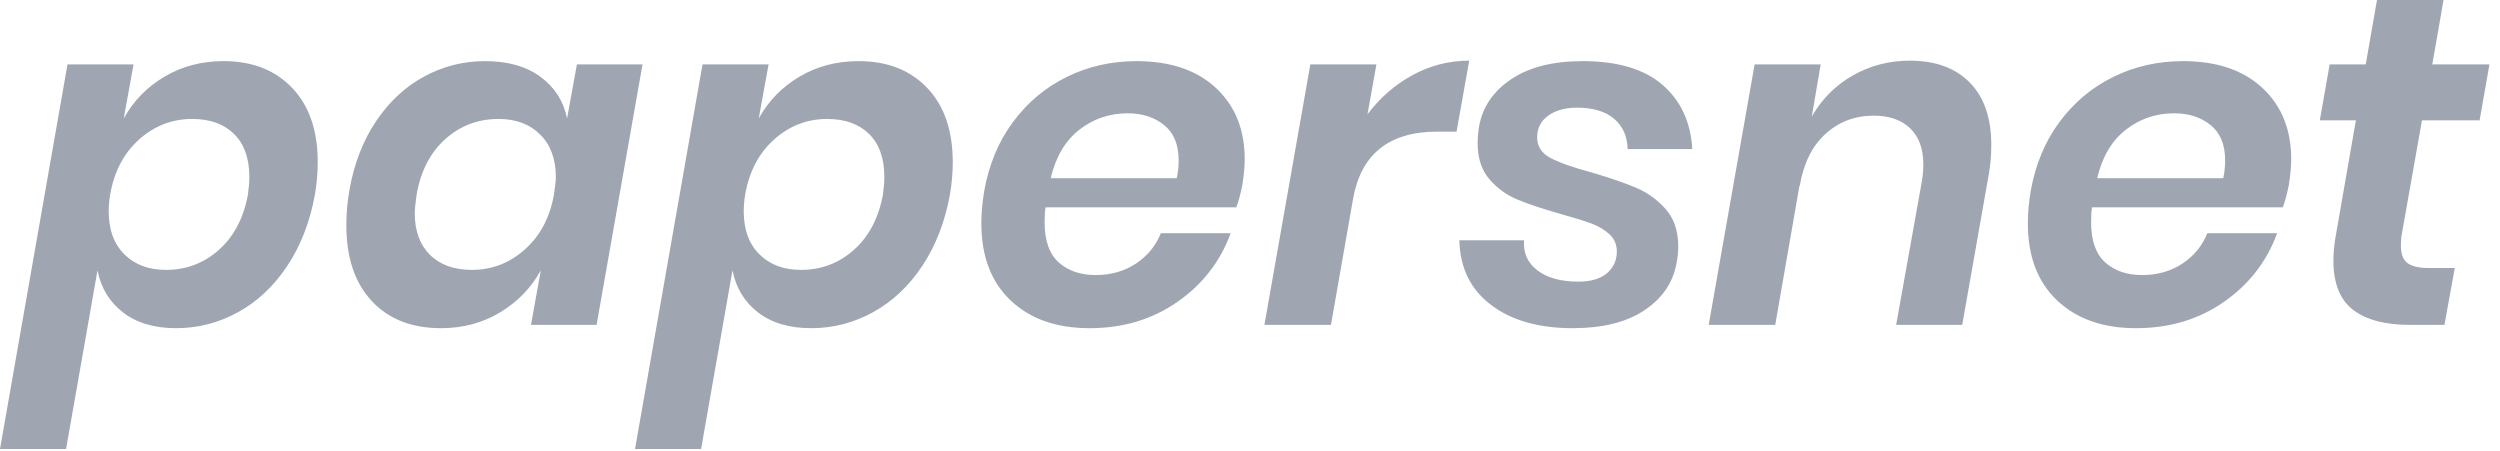 <?xml version="1.0" encoding="UTF-8"?>
<svg width="172px" height="31px" viewBox="0 0 172 31" version="1.1" xmlns="http://www.w3.org/2000/svg" xmlns:xlink="http://www.w3.org/1999/xlink">
    <!-- Generator: Sketch 64 (93537) - https://sketch.com -->
    <title>papersnet</title>
    <desc>Created with Sketch.</desc>
    <g id="Page-1" stroke="none" stroke-width="1" fill="none" fill-rule="evenodd">
        <g id="square-logo" transform="translate(-307, -262)" fill="#9FA6B2" fill-rule="nonzero">
            <g id="papersnet" transform="translate(307, 262)">
                <path d="M15.38,4.205 C17.357,4.205 18.932,4.82 20.103,6.049 C21.275,7.278 21.861,8.982 21.861,11.16 C21.861,11.872 21.796,12.616 21.667,13.392 C21.323,15.268 20.689,16.902 19.765,18.293 C18.841,19.684 17.712,20.746 16.379,21.479 C15.047,22.212 13.628,22.579 12.123,22.579 C10.619,22.579 9.399,22.218 8.464,21.495 C7.529,20.773 6.943,19.808 6.707,18.6 L4.546,30.892 L0,30.892 L4.643,4.432 L9.189,4.432 L8.512,8.152 C9.178,6.944 10.114,5.984 11.317,5.273 C12.521,4.561 13.875,4.205 15.38,4.205 Z M11.414,18.568 C12.811,18.568 14.026,18.109 15.057,17.193 C16.089,16.276 16.756,15.009 17.057,13.392 C17.121,12.939 17.153,12.529 17.153,12.163 C17.153,10.89 16.804,9.909 16.105,9.219 C15.407,8.529 14.445,8.184 13.22,8.184 C11.844,8.184 10.629,8.653 9.576,9.591 C8.523,10.529 7.857,11.796 7.577,13.392 C7.513,13.802 7.48,14.19 7.48,14.557 C7.48,15.807 7.84,16.789 8.56,17.5 C9.281,18.212 10.232,18.568 11.414,18.568 Z M33.371,4.205 C34.941,4.205 36.214,4.566 37.192,5.289 C38.17,6.011 38.777,6.966 39.014,8.152 L39.691,4.432 L44.205,4.432 L41.045,22.352 L36.531,22.352 L37.208,18.6 C36.542,19.808 35.607,20.773 34.403,21.495 C33.199,22.218 31.845,22.579 30.341,22.579 C28.32,22.579 26.729,21.953 25.569,20.703 C24.408,19.452 23.828,17.716 23.828,15.495 C23.828,14.654 23.903,13.823 24.053,13.004 C24.376,11.214 24.988,9.65 25.891,8.313 C26.794,6.976 27.895,5.957 29.196,5.257 C30.496,4.556 31.888,4.205 33.371,4.205 Z M34.306,8.184 C32.888,8.184 31.663,8.648 30.631,9.575 C29.599,10.502 28.943,11.775 28.664,13.392 C28.578,13.996 28.535,14.416 28.535,14.654 C28.535,15.883 28.884,16.842 29.583,17.533 C30.281,18.223 31.243,18.568 32.469,18.568 C33.844,18.568 35.059,18.099 36.112,17.161 C37.165,16.222 37.832,14.966 38.111,13.392 C38.197,12.831 38.24,12.422 38.24,12.163 C38.24,10.934 37.88,9.963 37.16,9.251 C36.44,8.54 35.489,8.184 34.306,8.184 Z M59.069,4.205 C61.047,4.205 62.621,4.82 63.793,6.049 C64.964,7.278 65.55,8.982 65.55,11.16 C65.55,11.872 65.485,12.616 65.356,13.392 C65.012,15.268 64.378,16.902 63.454,18.293 C62.53,19.684 61.401,20.746 60.069,21.479 C58.736,22.212 57.317,22.579 55.813,22.579 C54.308,22.579 53.088,22.218 52.153,21.495 C51.218,20.773 50.632,19.808 50.396,18.6 L48.235,30.892 L43.689,30.892 L48.332,4.432 L52.878,4.432 L52.201,8.152 C52.868,6.944 53.803,5.984 55.006,5.273 C56.21,4.561 57.564,4.205 59.069,4.205 Z M55.103,18.568 C56.5,18.568 57.715,18.109 58.747,17.193 C59.778,16.276 60.445,15.009 60.746,13.392 C60.81,12.939 60.842,12.529 60.842,12.163 C60.842,10.89 60.493,9.909 59.795,9.219 C59.096,8.529 58.134,8.184 56.909,8.184 C55.533,8.184 54.319,8.653 53.265,9.591 C52.212,10.529 51.546,11.796 51.266,13.392 C51.202,13.802 51.17,14.19 51.17,14.557 C51.17,15.807 51.53,16.789 52.25,17.5 C52.97,18.212 53.921,18.568 55.103,18.568 Z M78.189,4.205 C80.511,4.205 82.332,4.82 83.654,6.049 C84.976,7.278 85.637,8.917 85.637,10.966 C85.637,11.44 85.583,12.023 85.476,12.713 C85.347,13.36 85.207,13.877 85.057,14.265 L71.934,14.265 C71.891,14.503 71.869,14.848 71.869,15.301 C71.869,16.551 72.192,17.468 72.837,18.05 C73.482,18.632 74.331,18.923 75.384,18.923 C76.437,18.923 77.362,18.659 78.157,18.131 C78.952,17.603 79.522,16.907 79.866,16.045 L84.67,16.045 C83.961,17.985 82.741,19.56 81.01,20.767 C79.28,21.975 77.265,22.579 74.965,22.579 C72.686,22.579 70.875,21.943 69.532,20.67 C68.188,19.398 67.517,17.63 67.517,15.365 C67.517,14.675 67.581,13.942 67.71,13.166 C68.033,11.333 68.694,9.742 69.693,8.394 C70.693,7.046 71.929,6.011 73.401,5.289 C74.873,4.566 76.469,4.205 78.189,4.205 Z M80.962,12.26 C81.048,11.85 81.091,11.44 81.091,11.031 C81.091,9.952 80.758,9.144 80.091,8.605 C79.425,8.065 78.587,7.796 77.576,7.796 C76.33,7.796 75.223,8.173 74.255,8.928 C73.288,9.683 72.633,10.793 72.289,12.26 L80.962,12.26 Z M94.085,7.861 C94.945,6.718 95.982,5.817 97.196,5.159 C98.411,4.502 99.706,4.173 101.082,4.173 L100.211,9.057 L98.889,9.057 C95.557,9.057 93.623,10.61 93.085,13.715 L91.57,22.352 L86.991,22.352 L90.151,4.432 L94.697,4.432 L94.085,7.861 Z M108.884,4.205 C111.292,4.205 113.124,4.75 114.382,5.839 C115.639,6.928 116.322,8.4 116.429,10.254 L111.98,10.254 C111.958,9.37 111.647,8.675 111.045,8.168 C110.443,7.661 109.594,7.408 108.497,7.408 C107.681,7.408 107.02,7.591 106.515,7.958 C106.009,8.324 105.757,8.82 105.757,9.446 C105.757,10.071 106.063,10.545 106.676,10.869 C107.288,11.192 108.239,11.527 109.529,11.872 C110.776,12.238 111.792,12.589 112.576,12.923 C113.361,13.257 114.038,13.748 114.607,14.395 C115.177,15.042 115.462,15.894 115.462,16.95 C115.462,17.36 115.419,17.77 115.333,18.179 C115.075,19.495 114.333,20.557 113.108,21.366 C111.883,22.174 110.249,22.579 108.207,22.579 C105.864,22.579 103.989,22.045 102.581,20.978 C101.173,19.91 100.447,18.427 100.404,16.53 L104.854,16.53 C104.79,17.392 105.096,18.082 105.773,18.6 C106.45,19.118 107.39,19.376 108.594,19.376 C109.454,19.376 110.11,19.182 110.561,18.794 C111.012,18.406 111.238,17.91 111.238,17.306 C111.238,16.832 111.072,16.438 110.738,16.125 C110.405,15.813 109.991,15.565 109.497,15.381 C109.003,15.198 108.293,14.977 107.369,14.718 C106.144,14.373 105.155,14.044 104.403,13.732 C103.65,13.419 103.005,12.95 102.468,12.325 C101.931,11.699 101.662,10.88 101.662,9.866 C101.662,9.499 101.694,9.111 101.759,8.702 C101.995,7.365 102.731,6.281 103.967,5.451 C105.203,4.62 106.842,4.205 108.884,4.205 Z" id="papers"></path>
                <path d="M131.39,4.173 C133.153,4.173 134.528,4.674 135.517,5.677 C136.506,6.68 137,8.109 137,9.963 C137,10.675 136.946,11.333 136.839,11.936 L135.001,22.352 L130.455,22.352 L132.228,12.454 C132.293,12.066 132.325,11.688 132.325,11.322 C132.325,10.243 132.024,9.413 131.422,8.831 C130.82,8.249 129.982,7.958 128.907,7.958 C127.617,7.958 126.51,8.378 125.586,9.219 C124.662,10.06 124.071,11.268 123.813,12.842 L123.813,12.713 L122.136,22.352 L117.558,22.352 L120.718,4.432 L125.264,4.432 L124.651,8.022 C125.339,6.815 126.279,5.871 127.472,5.192 C128.665,4.513 129.971,4.173 131.39,4.173 Z M150.188,4.205 C152.509,4.205 154.331,4.82 155.653,6.049 C156.975,7.278 157.636,8.917 157.636,10.966 C157.636,11.44 157.582,12.023 157.474,12.713 C157.345,13.36 157.206,13.877 157.055,14.265 L143.932,14.265 C143.889,14.503 143.868,14.848 143.868,15.301 C143.868,16.551 144.19,17.468 144.835,18.05 C145.48,18.632 146.329,18.923 147.382,18.923 C148.436,18.923 149.36,18.659 150.155,18.131 C150.951,17.603 151.52,16.907 151.864,16.045 L156.668,16.045 C155.959,17.985 154.739,19.56 153.009,20.767 C151.278,21.975 149.263,22.579 146.963,22.579 C144.685,22.579 142.874,21.943 141.53,20.67 C140.187,19.398 139.515,17.63 139.515,15.365 C139.515,14.675 139.58,13.942 139.709,13.166 C140.031,11.333 140.692,9.742 141.692,8.394 C142.691,7.046 143.927,6.011 145.399,5.289 C146.872,4.566 148.468,4.205 150.188,4.205 Z M152.96,12.26 C153.046,11.85 153.089,11.44 153.089,11.031 C153.089,9.952 152.756,9.144 152.09,8.605 C151.424,8.065 150.585,7.796 149.575,7.796 C148.328,7.796 147.221,8.173 146.254,8.928 C145.287,9.683 144.631,10.793 144.287,12.26 L152.96,12.26 Z M165.245,16.109 C165.202,16.303 165.181,16.562 165.181,16.886 C165.181,17.468 165.331,17.872 165.632,18.099 C165.933,18.325 166.427,18.438 167.115,18.438 L168.888,18.438 L168.179,22.352 L165.793,22.352 C164.095,22.352 162.795,22.007 161.892,21.317 C160.989,20.627 160.538,19.495 160.538,17.921 C160.538,17.338 160.602,16.713 160.731,16.045 L162.085,8.281 L159.602,8.281 L160.28,4.432 L162.762,4.432 L163.536,3.32480374e-14 L168.115,3.32480374e-14 L167.341,4.432 L171.274,4.432 L170.597,8.281 L166.631,8.281 L165.245,16.109 Z" id="net"></path>
            </g>
        </g>
    </g>
</svg>